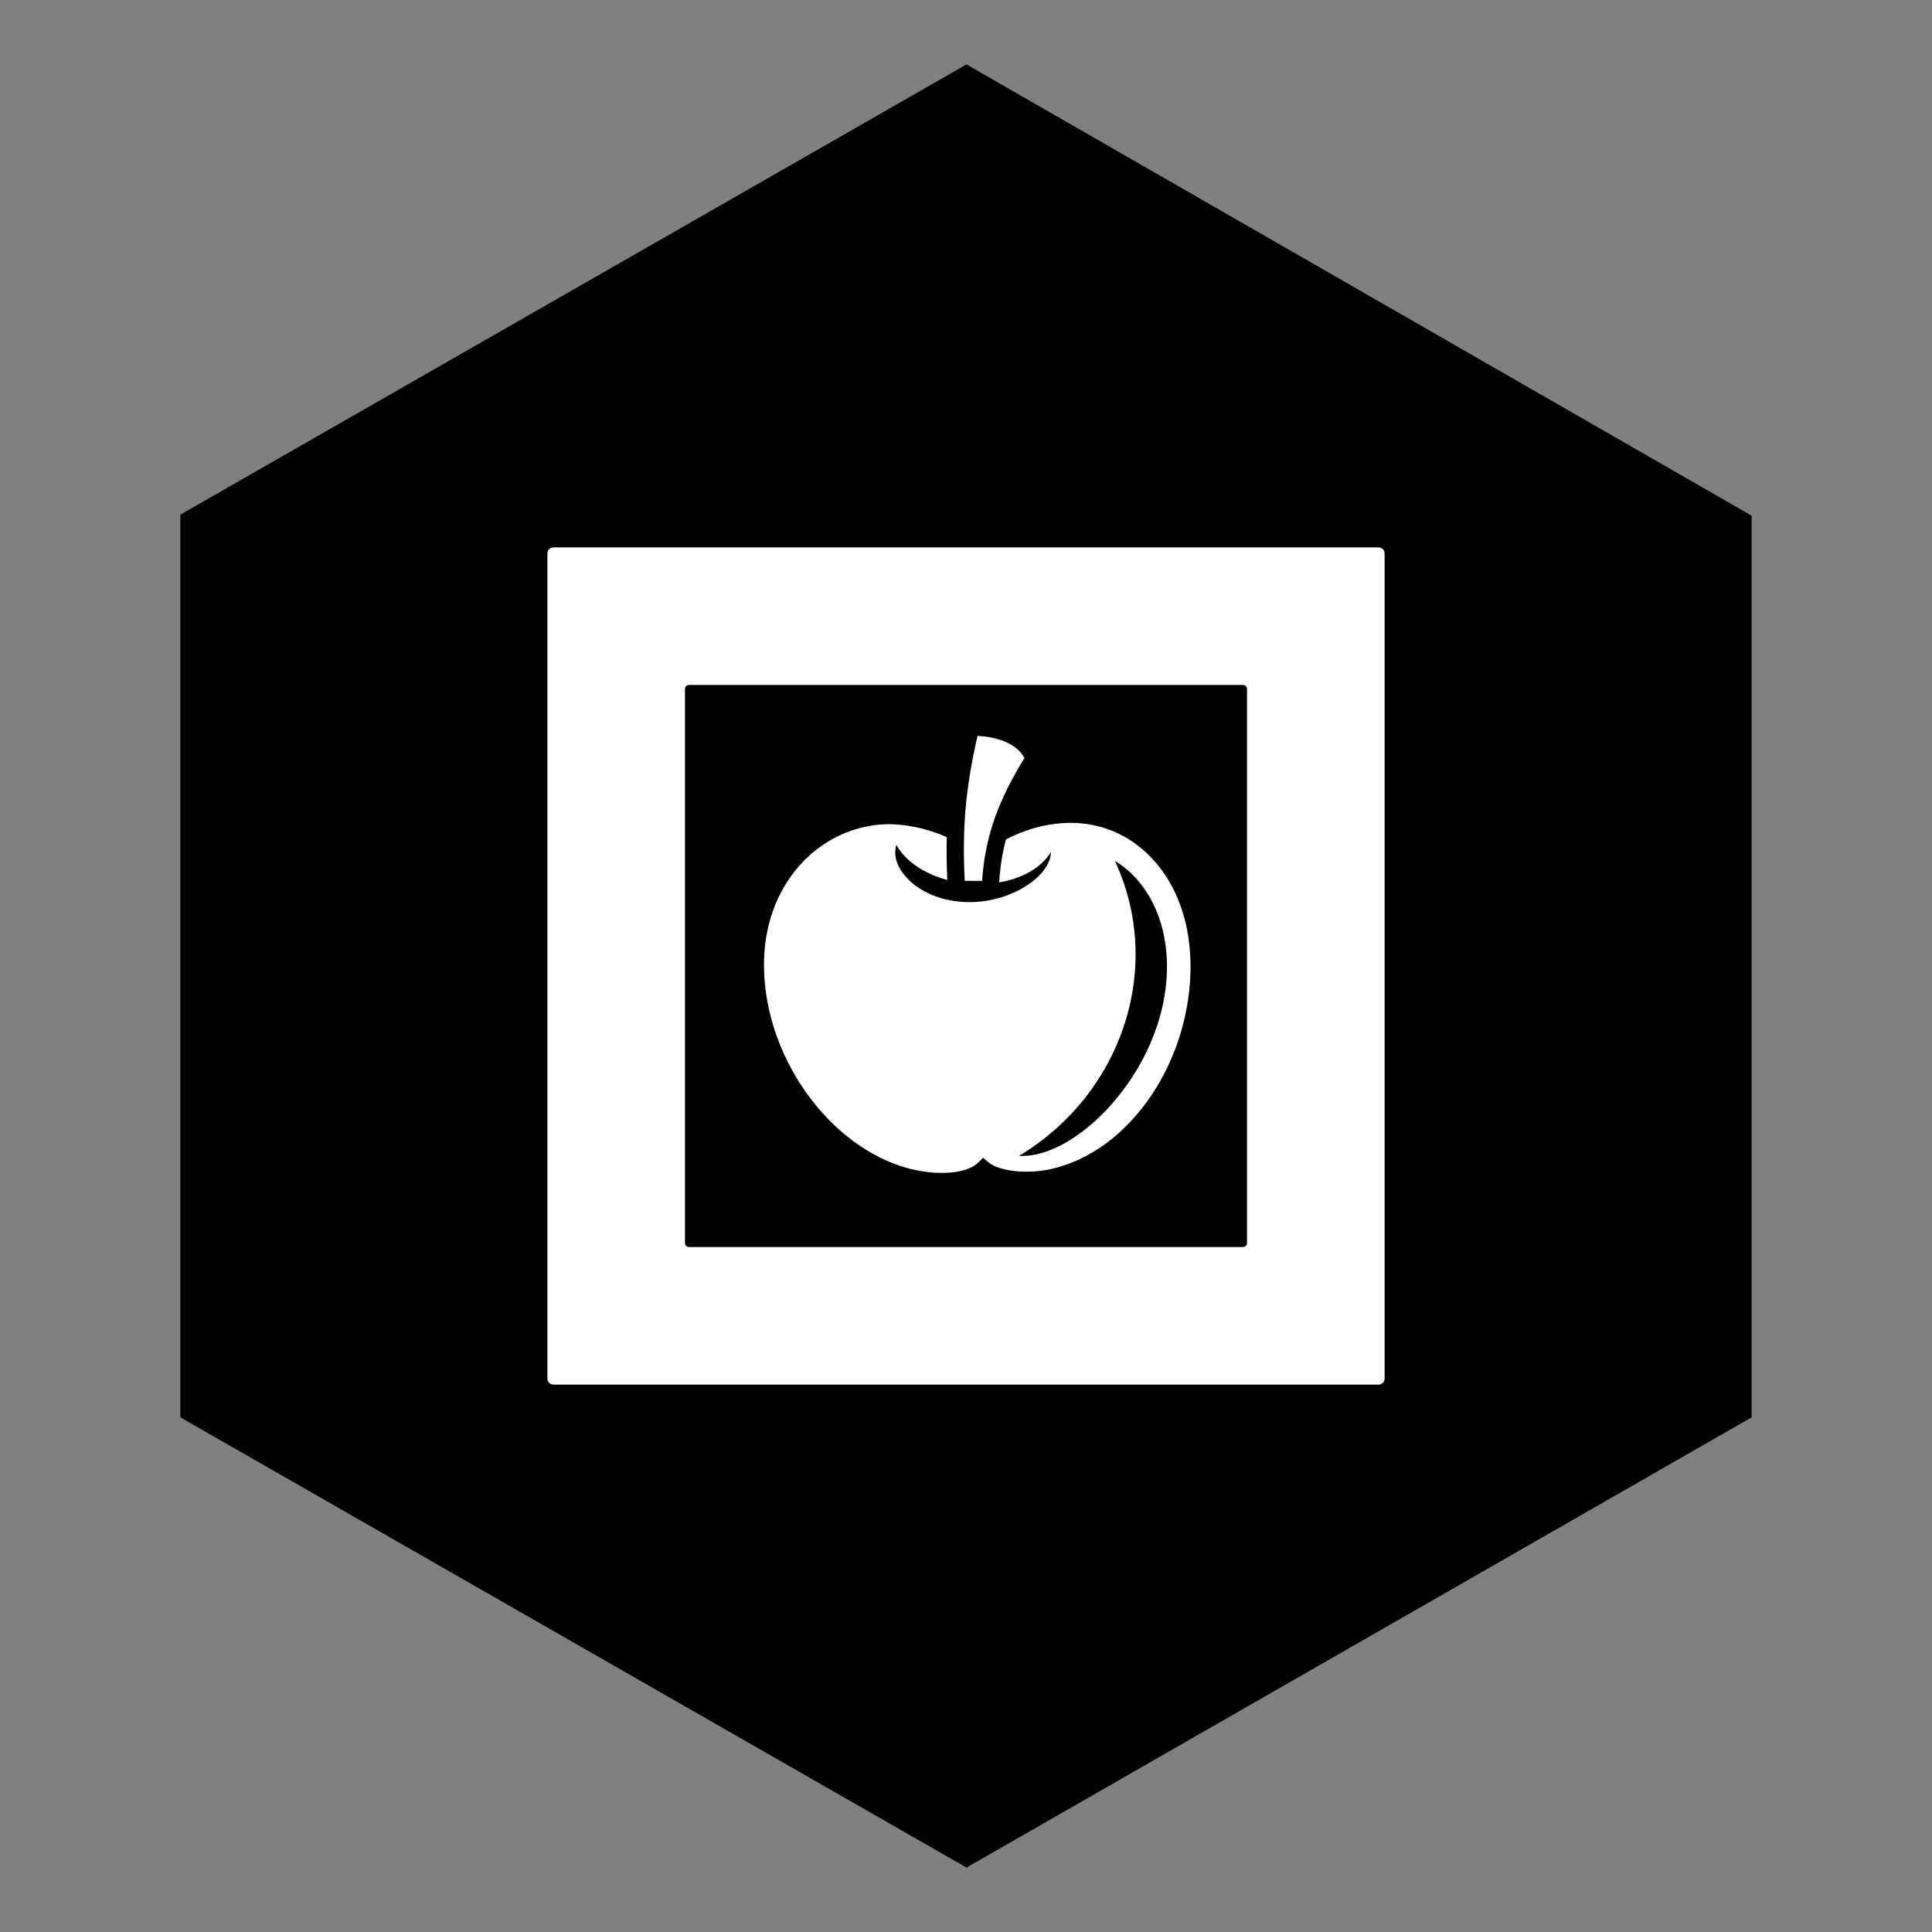 <?xml version="1.0" encoding="UTF-8" standalone="no"?>
<!-- Created with Inkscape (http://www.inkscape.org/) -->

<svg
   xmlns:dc="http://purl.org/dc/elements/1.1/"
   xmlns:cc="http://creativecommons.org/ns#"
   xmlns:rdf="http://www.w3.org/1999/02/22-rdf-syntax-ns#"
   xmlns:svg="http://www.w3.org/2000/svg"
   xmlns="http://www.w3.org/2000/svg"
   xmlns:sodipodi="http://sodipodi.sourceforge.net/DTD/sodipodi-0.dtd"
   xmlns:inkscape="http://www.inkscape.org/namespaces/inkscape"
   width="150"
   height="150"
   viewBox="0 0 150 150"
   version="1.1"
   id="svg5256"
   inkscape:version="0.92.4 (5da689c313, 2019-01-14)"
   sodipodi:docname="art-apple.svg">
  <rect x="0" y="0" width="150" height="150" fill="#808080" stroke="none"/>
  <defs
     id="defs5250">
    <inkscape:perspective
       sodipodi:type="inkscape:persp3d"
       inkscape:vp_x="0 : 75 : 1"
       inkscape:vp_y="0 : 1000 : 0"
       inkscape:vp_z="150 : 75 : 1"
       inkscape:persp3d-origin="75 : 50 : 1"
       id="perspective5044" />
    <pattern
       y="0"
       x="0"
       height="6"
       width="6"
       patternUnits="userSpaceOnUse"
       id="EMFhbasepattern" />
  </defs>
  <sodipodi:namedview
     id="base"
     pagecolor="#ffffff"
     bordercolor="#666666"
     borderopacity="1.0"
     inkscape:pageopacity="0.0"
     inkscape:pageshadow="2"
     inkscape:zoom="2.8"
     inkscape:cx="100.04391"
     inkscape:cy="7.1452658"
     inkscape:document-units="px"
     inkscape:current-layer="layer1"
     showgrid="false"
     inkscape:pagecheckerboard="true"
     units="px"
     inkscape:window-width="3840"
     inkscape:window-height="2066"
     inkscape:window-x="2869"
     inkscape:window-y="-11"
     inkscape:window-maximized="1"
     inkscape:snap-global="false">
    <sodipodi:guide
       position="135.629,39.977"
       orientation="35.023,-60.629"
       id="guide4518"
       inkscape:locked="false" />
    <sodipodi:guide
       position="75,4.955"
       orientation="-35.023,-60.629"
       id="guide4520"
       inkscape:locked="false" />
    <sodipodi:guide
       position="14.371,39.977"
       orientation="-70.045,0"
       id="guide4522"
       inkscape:locked="false" />
    <sodipodi:guide
       position="14.371,110.023"
       orientation="-35.023,60.629"
       id="guide4524"
       inkscape:locked="false" />
    <sodipodi:guide
       position="75,145.045"
       orientation="35.023,60.629"
       id="guide4526"
       inkscape:locked="false" />
    <sodipodi:guide
       position="135.629,110.023"
       orientation="70.045,0"
       id="guide4528"
       inkscape:locked="false" />
  </sodipodi:namedview>
  <g
     inkscape:label="Layer 1"
     inkscape:groupmode="layer"
     id="layer1">
    <path
       id="path823"
       d="M 136,110.04 75.04,144.999 14,110.04 V 39.96 L 75.04,5.001 136,40.04 Z"
       style="fill:#000000;fill-opacity:1;fill-rule:nonzero;stroke:none"
       inkscape:connector-curvature="0" />
    <g
       id="g27"
       style="opacity:1;vector-effect:none;fill:#ffffff;fill-opacity:1;stroke:none;stroke-width:0.667;stroke-linecap:butt;stroke-linejoin:miter;stroke-miterlimit:4;stroke-dasharray:none;stroke-dashoffset:0;stroke-opacity:1"
       transform="translate(-27.055,-130.38)">
      <path
         id="path5701"
         d="m 102.952,187.514 c -0.955,4.147 -1.192,7.221 -0.997,11.255 l 1.349,0.002 c 0.237,-3.558 1.331,-6.356 3.29,-9.539 -0.349,-0.655 -0.966,-1.073 -1.708,-1.347 -0.639,-0.236 -1.35,-0.342 -1.934,-0.372 z m 7.082,6.753 c -0.65,0.01 -1.321,0.086 -2.008,0.238 -0.987,0.217 -1.949,0.57 -2.867,1.044 -0.28,1.048 -0.455,2.14 -0.531,3.342 0.09,-0.015 0.18,-0.031 0.269,-0.049 1.79,-0.368 3.105,-1.237 3.754,-2.313 -0.021,1.43 -1.802,2.953 -4.074,3.584 -0.181,0.05 -0.365,0.096 -0.552,0.134 -3.176,0.654 -6.115,-0.596 -7.161,-2.535 -0.313,-0.581 -0.371,-1.179 -0.222,-1.746 0.705,1.29 2.197,2.262 3.962,2.736 -0.054,-1.165 -0.07,-2.26 -0.045,-3.328 -0.789,-0.35 -1.605,-0.613 -2.436,-0.78 -0.802,-0.161 -1.581,-0.245 -2.302,-0.22 -5.146,0.179 -9.536,4.653 -9.451,11.094 0.097,7.399 5.556,14.511 11.878,15.78 0.802,0.161 1.788,0.245 2.669,0.164 0.881,-0.082 1.633,-0.342 2.037,-0.728 l 0.428,-0.41 0.459,0.377 c 0.386,0.317 1.186,0.577 2.089,0.661 0.902,0.084 1.902,0.014 2.678,-0.157 6.278,-1.381 10.976,-8.54 10.879,-15.973 -0.049,-3.702 -1.388,-6.713 -3.458,-8.622 -1.552,-1.431 -3.511,-2.26 -5.719,-2.293 -0.092,-0.002 -0.185,-0.002 -0.278,0 z m 3.579,2.949 c 3.851,2.329 5.404,8.264 2.66,14.389 -2.186,4.878 -6.683,8.696 -10.101,8.517 7.949,-4.765 11.312,-14.584 7.441,-22.905 z"
         inkscape:connector-curvature="0"
         style="vector-effect:none;fill:#ffffff;fill-opacity:1;stroke:none;stroke-width:0.667;stroke-linecap:butt;stroke-linejoin:miter;stroke-miterlimit:4;stroke-dasharray:none;stroke-dashoffset:0;stroke-opacity:1" />
      <path
         id="rect4852"
         d="m 70.018,172.88 c -0.256,0 -0.463,0.206 -0.463,0.463 v 64.074 c 0,0.256 0.206,0.463 0.463,0.463 h 64.074 c 0.256,0 0.463,-0.206 0.463,-0.463 V 173.343 c 0,-0.256 -0.206,-0.463 -0.463,-0.463 z m 10.529,10.681 h 43.017 c 0.172,0 0.311,0.139 0.311,0.311 v 43.017 c 0,0.172 -0.139,0.311 -0.311,0.311 H 80.547 c -0.172,0 -0.311,-0.139 -0.311,-0.311 v -43.017 c 0,-0.172 0.139,-0.311 0.311,-0.311 z"
         style="opacity:1;vector-effect:none;fill:#ffffff;fill-opacity:1;stroke:none;stroke-width:0.667;stroke-linecap:butt;stroke-linejoin:miter;stroke-miterlimit:4;stroke-dasharray:none;stroke-dashoffset:0;stroke-opacity:1"
         inkscape:connector-curvature="0" />
    </g>
  </g>
</svg>

